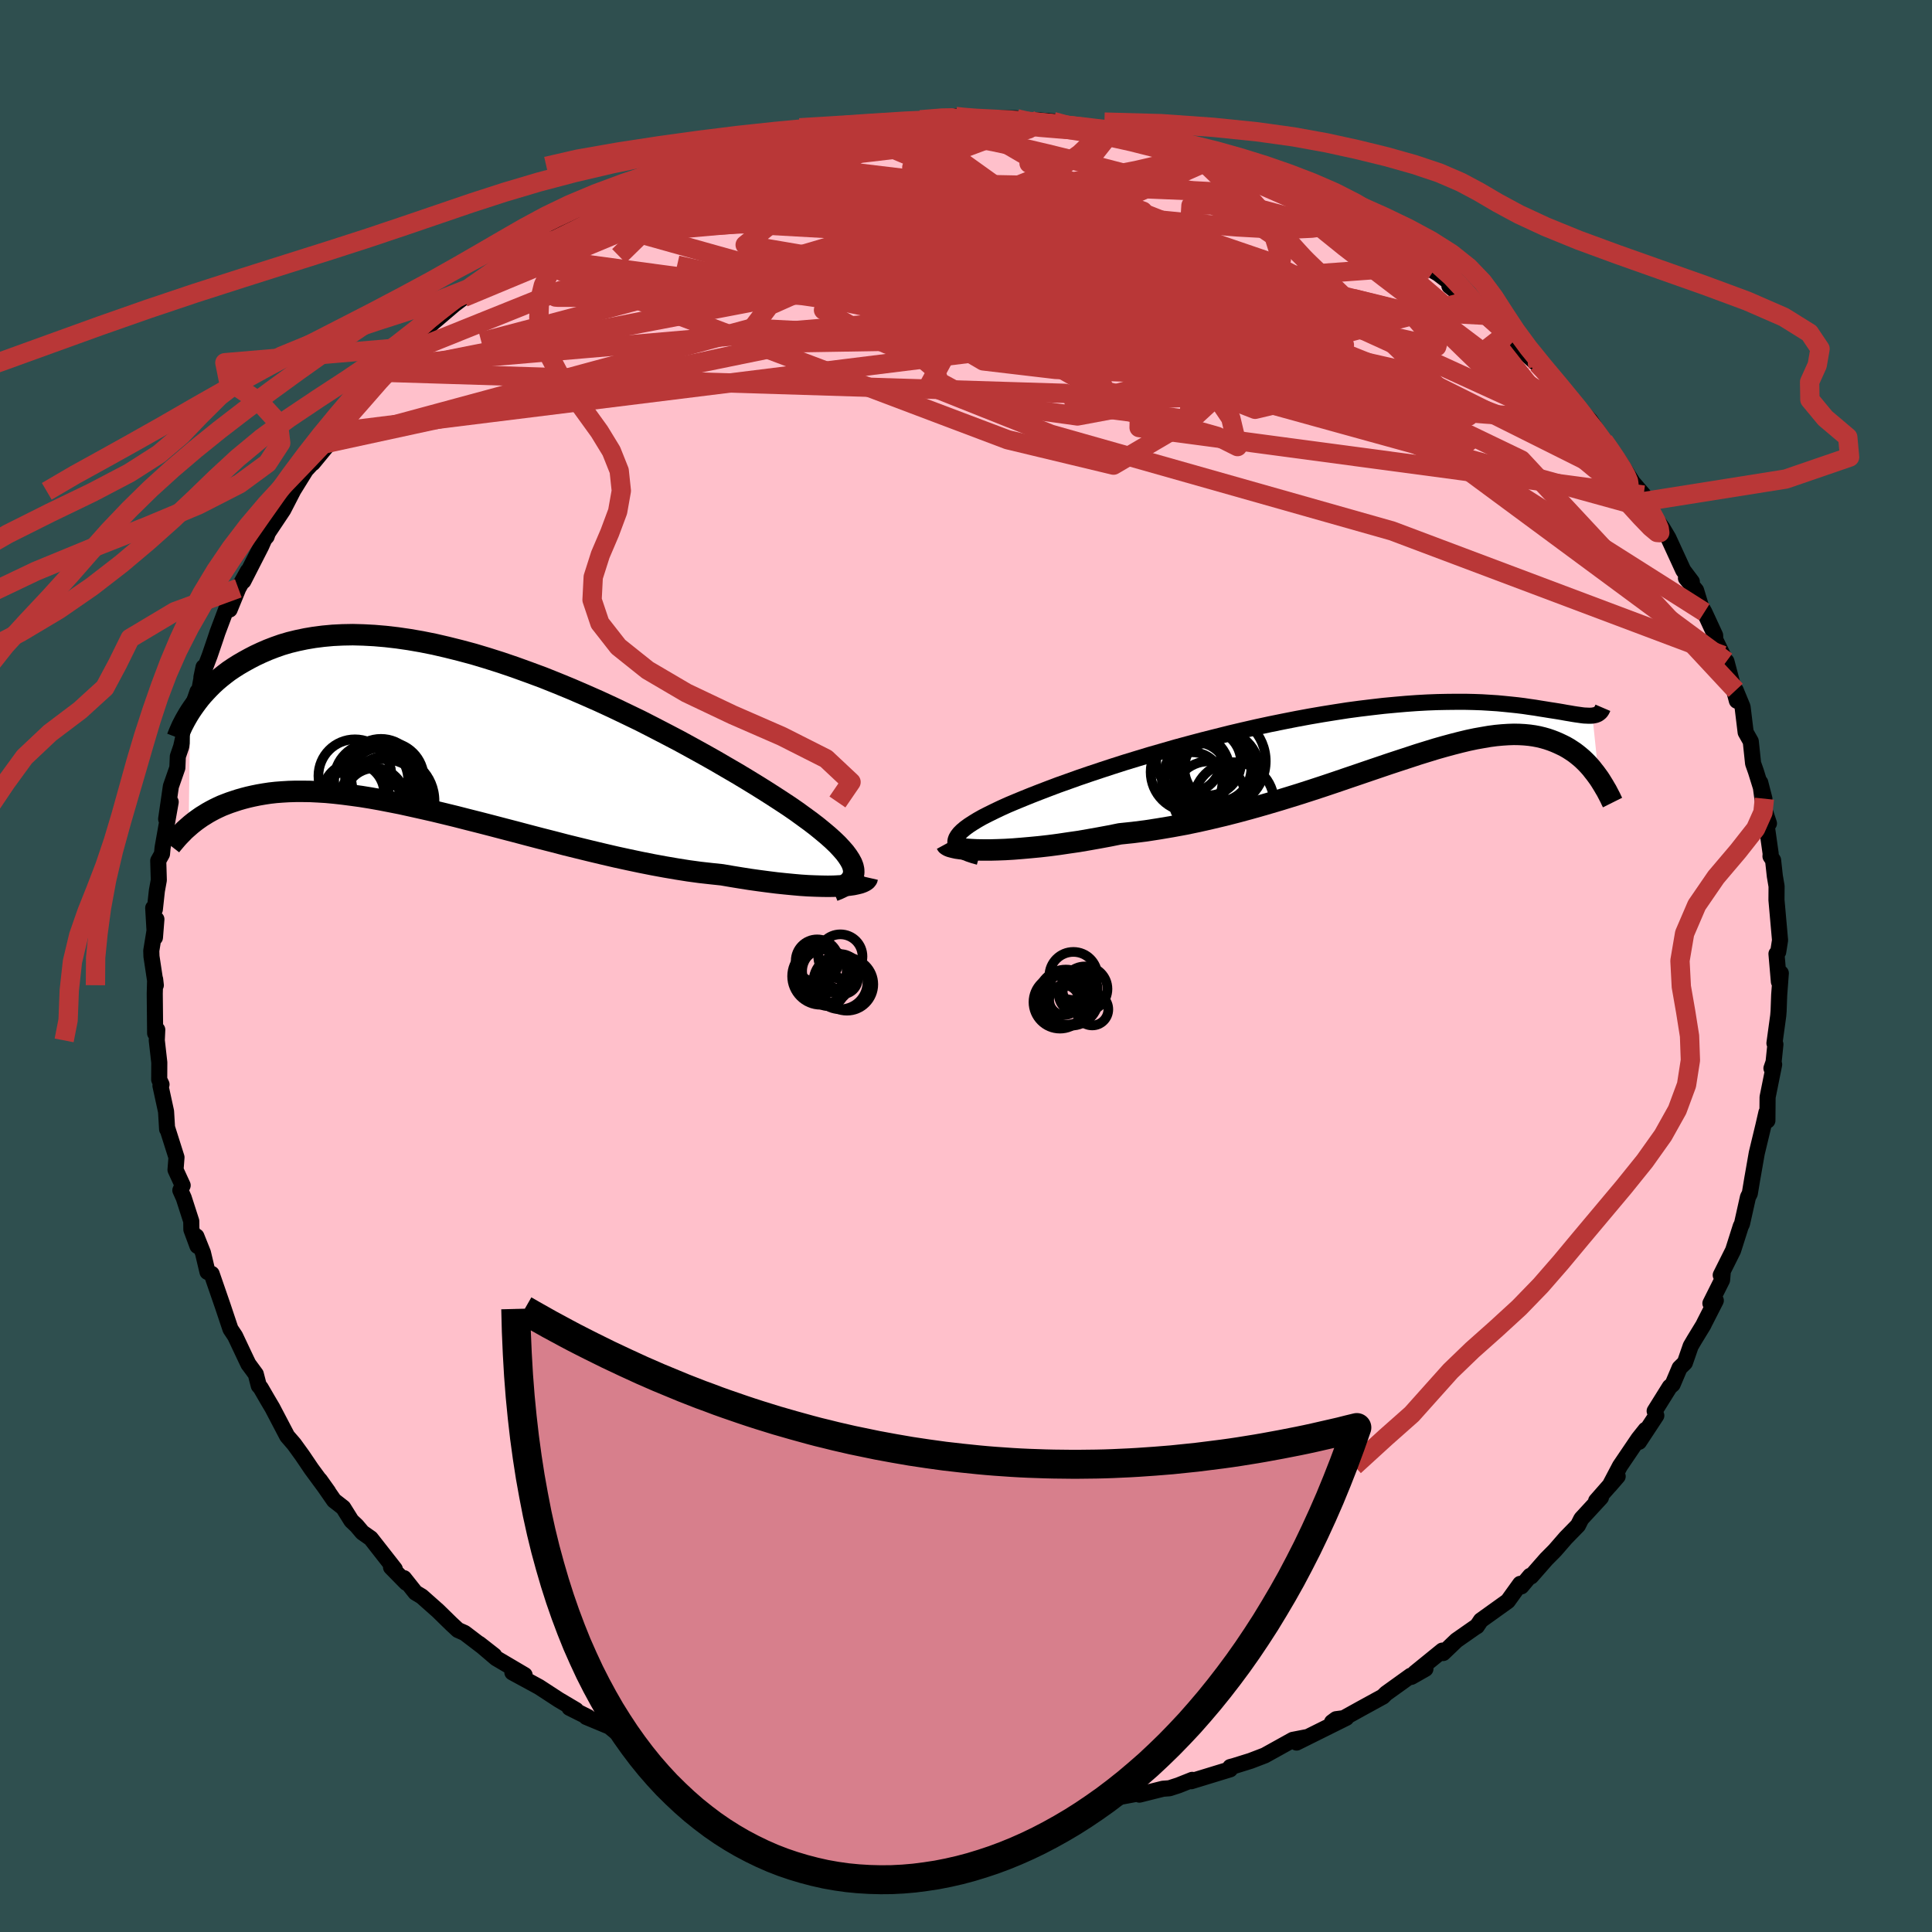 
  <svg viewBox="-100 -100 200 200" xmlns="http://www.w3.org/2000/svg" width="500" height="500" id="face-svg">
    <defs>
      <clipPath id="leftEyeClipPath">
        <polyline points="41.95,14 41.82,13.66 41.63,13.31 41.39,12.94 41.1,12.55 40.74,12.14 40.34,11.71 39.88,11.27 39.38,10.82 38.82,10.35 38.22,9.86 37.57,9.36 36.87,8.85 36.14,8.32 35.36,7.78 34.54,7.24 33.74,6.72 32.88,6.17 31.95,5.59 30.97,4.99 29.92,4.36 28.82,3.72 27.67,3.05 26.48,2.38 25.23,1.69 23.95,0.99 22.63,0.3 21.28,-0.4 19.91,-1.1 18.5,-1.78 17.08,-2.46 15.65,-3.12 14.2,-3.76 12.74,-4.39 11.28,-4.99 9.83,-5.57 8.37,-6.11 6.93,-6.63 5.49,-7.12 4.07,-7.57 2.67,-7.99 1.29,-8.36 -0.07,-8.7 -1.41,-9.01 -2.71,-9.27 -3.98,-9.49 -5.22,-9.67 -6.43,-9.81 -7.6,-9.91 -8.73,-9.97 -9.83,-10 -10.89,-9.98 -11.9,-9.93 -12.88,-9.84 -13.82,-9.72 -14.71,-9.57 -15.57,-9.39 -16.39,-9.19 -17.17,-8.96 -17.91,-8.7 -18.61,-8.43 -19.28,-8.14 -19.92,-7.84 -20.52,-7.53 -21.1,-7.21 -21.65,-6.89 -22.17,-6.56 -22.66,-6.23 -23.12,-5.88 -23.56,-5.53 -23.97,-5.18 -24.36,-4.82 -24.72,-4.46 -25.06,-4.1 -25.38,-3.75 -25.68,-3.39 -25.95,-3.04 -26.2,-2.7 -26.44,-2.36 -26.66,-2.03 -26.82,9.87 -26.58,9.66 -26.33,9.46 -26.06,9.25 -25.78,9.05 -25.48,8.84 -25.17,8.65 -24.85,8.45 -24.51,8.26 -24.15,8.07 -23.78,7.89 -23.39,7.71 -22.98,7.55 -22.56,7.39 -22.11,7.24 -21.65,7.09 -21.16,6.95 -20.66,6.82 -20.13,6.7 -19.59,6.59 -19.01,6.49 -18.41,6.4 -17.79,6.33 -17.13,6.28 -16.45,6.24 -15.74,6.22 -15,6.22 -14.23,6.23 -13.43,6.27 -12.6,6.32 -11.74,6.4 -10.85,6.5 -9.93,6.62 -8.98,6.75 -7.99,6.91 -6.98,7.09 -5.95,7.29 -4.88,7.5 -3.79,7.74 -2.67,7.99 -1.52,8.25 -0.36,8.53 0.83,8.82 2.04,9.13 3.27,9.44 4.51,9.76 5.77,10.09 7.04,10.42 8.32,10.76 9.62,11.1 10.92,11.43 12.22,11.77 13.52,12.09 14.83,12.41 16.13,12.72 17.42,13.02 18.71,13.3 19.99,13.57 21.25,13.82 22.5,14.05 23.73,14.26 24.93,14.45 26.11,14.61 27.27,14.74 28.4,14.86 29.39,15.03 30.37,15.19 31.33,15.34 32.26,15.47 33.17,15.59 34.05,15.7 34.91,15.79 35.74,15.87 36.53,15.94 37.29,15.99 38.02,16.02 38.71,16.04 39.36,16.05 39.97,16.04 40.54,16.01" />
      </clipPath>
      <clipPath id="rightEyeClipPath">
        <polyline points="-43.52,10.86 -43.38,10.62 -43.18,10.36 -42.92,10.1 -42.6,9.83 -42.22,9.55 -41.79,9.27 -41.3,8.97 -40.77,8.67 -40.18,8.37 -39.55,8.06 -38.88,7.74 -38.15,7.41 -37.39,7.09 -36.59,6.76 -35.75,6.42 -34.88,6.08 -33.94,5.72 -32.96,5.35 -31.92,4.98 -30.83,4.59 -29.69,4.2 -28.52,3.81 -27.3,3.41 -26.05,3.01 -24.77,2.62 -23.45,2.22 -22.12,1.84 -20.77,1.45 -19.4,1.08 -18.01,0.71 -16.62,0.36 -15.23,0.01 -13.83,-0.32 -12.43,-0.64 -11.04,-0.94 -9.66,-1.22 -8.29,-1.49 -6.94,-1.74 -5.6,-1.97 -4.29,-2.18 -3,-2.38 -1.73,-2.55 -0.49,-2.7 0.72,-2.84 1.9,-2.95 3.04,-3.05 4.15,-3.13 5.23,-3.19 6.27,-3.23 7.27,-3.25 8.24,-3.26 9.16,-3.26 10.05,-3.24 10.9,-3.21 11.71,-3.16 12.49,-3.11 13.23,-3.04 13.93,-2.97 14.59,-2.9 15.23,-2.82 15.83,-2.73 16.4,-2.65 16.94,-2.56 17.45,-2.48 17.94,-2.4 18.4,-2.33 18.84,-2.26 19.25,-2.19 19.63,-2.12 20,-2.06 20.34,-2 20.66,-1.95 20.95,-1.91 21.23,-1.87 21.48,-1.84 21.72,-1.83 21.94,-1.82 22.14,-1.82 22.33,-1.83 23.01,4.65 22.82,4.39 22.63,4.13 22.43,3.88 22.23,3.62 22.01,3.37 21.78,3.12 21.54,2.88 21.29,2.64 21.02,2.41 20.75,2.19 20.46,1.97 20.16,1.77 19.85,1.57 19.52,1.38 19.18,1.21 18.82,1.04 18.45,0.88 18.06,0.73 17.65,0.59 17.23,0.47 16.78,0.36 16.31,0.27 15.82,0.2 15.3,0.15 14.76,0.12 14.2,0.11 13.61,0.13 12.99,0.17 12.35,0.23 11.67,0.32 10.97,0.44 10.24,0.57 9.48,0.73 8.69,0.92 7.87,1.13 7.02,1.36 6.14,1.61 5.23,1.89 4.29,2.18 3.32,2.5 2.31,2.83 1.28,3.17 0.22,3.53 -0.87,3.9 -1.98,4.28 -3.13,4.67 -4.3,5.07 -5.49,5.47 -6.71,5.87 -7.95,6.27 -9.21,6.66 -10.49,7.05 -11.79,7.43 -13.1,7.8 -14.43,8.16 -15.76,8.5 -17.11,8.82 -18.47,9.13 -19.82,9.41 -21.18,9.66 -22.54,9.89 -23.89,10.1 -25.24,10.27 -26.58,10.41 -27.67,10.63 -28.75,10.83 -29.82,11.02 -30.87,11.2 -31.91,11.35 -32.92,11.5 -33.91,11.63 -34.88,11.74 -35.82,11.83 -36.73,11.91 -37.6,11.98 -38.44,12.03 -39.24,12.06 -40,12.08 -40.71,12.08" />
      </clipPath>
      <filter id="fuzzy">
        <feTurbulence id="turbulence" baseFrequency="0.05" numOctaves="3" type="noise" result="noise" />
        <feDisplacementMap in="SourceGraphic" in2="noise" scale="2" />
      </filter>
      <linearGradient id="rainbowGradient" x1="0%" y1="0%" x2="100%" y2="0%">
        <stop offset="0%" style="stop-color: rgb(80, 68, 68); stop-opacity: 1" />
        <stop offset="50%" style="stop-color: rgb(255, 192, 203); stop-opacity: 1" />
        <stop offset="100%" style="stop-color: rgb(0, 191, 255); stop-opacity: 1" />
      </linearGradient>
    </defs>
    <rect x="-100" y="-100" width="100%" height="100%" fill="rgb(47, 79, 79)" />
    <polyline id="faceContour" points="84.15,1.62 84.35,0.74 84.18,3.01 84.12,4.67 84.08,5.15 83.69,7.99 83.79,8.11 83.6,9.95 83.38,10.59 83.66,10.2 82.98,13.58 82.96,16 82.86,15.16 82.55,16.51 81.86,19.37 81.42,21.88 81.42,21.87 81.14,23.55 80.95,23.92 80.33,26.69 80.2,26.95 79.41,29.44 78.13,32 78.34,31.67 78.27,32.5 77.06,34.92 77.62,34.63 76.45,36.92 76.33,37.17 75.39,38.71 75.02,39.34 74.42,41.07 73.87,41.61 73.15,43.31 72.85,43.57 71.29,46.07 71.46,46.54 69.67,49.26 70.35,48.01 69.61,48.94 67.7,51.76 66.63,53.79 67.46,52.83 65.23,55.37 65.73,55.02 63.7,57.22 63.35,57.91 62.09,59.2 60.97,60.49 60.06,61.41 58.5,63.19 58.4,63.13 57.49,64.22 57.37,63.96 56.09,65.74 53.3,67.74 52.89,68.35 52.73,68.44 50.77,69.81 49.4,71.12 49.31,70.87 46.48,73.17 47.56,72.76 46.1,73.59 46.04,73.47 43.48,75.31 43.16,75.63 40.86,76.89 38.86,78 37.89,78.28 38.31,77.97 39.37,77.83 34.22,80.39 35.22,79.84 33.83,80.11 30.93,81.72 30.93,81.72 29.47,82.28 27.74,82.82 27.36,82.92 27.34,83.16 23.32,84.39 23.42,84.25 21.99,84.82 21.06,85.12 20.39,85.17 17.95,85.78 17.99,85.63 16.02,86 12.51,86.59 14.68,86.37 12.95,86.78 10.6,87.02 10.15,87.28 6.29,87.57 7.57,87.56 5.81,87.45 5.49,87.72 4.34,87.66 0.55,87.6 0.79,87.98 -2.31,87.73 -3.02,87.63 -4.01,87.71 -5.31,87.43 -5.63,87.79 -7.34,87.25 -11.26,87.22 -9.55,87.35 -10.23,87.37 -11.99,86.79 -13.41,86.75 -16.63,86.04 -17.69,85.69 -18.78,85.82 -19.57,85.27 -19.51,85.47 -22.5,84.75 -24.9,84.07 -25.38,83.67 -26.47,83.34 -27.13,83.14 -28.31,82.73 -29.27,82.42 -30.73,81.56 -33.13,80.6 -32.12,80.99 -33.54,80.59 -36.23,79.3 -36.91,78.74 -39.31,77.74 -39.11,77.76 -41.05,76.79 -40.37,77.02 -42.16,75.96 -44.2,74.63 -46.96,73.13 -45.82,73.54 -45.69,73.4 -48.64,71.66 -50.4,70.16 -48.84,71.38 -51.91,69.04 -52.59,68.74 -53.27,68.11 -54.66,66.75 -56.34,65.26 -56.99,64.87 -58.18,63.37 -57.94,63.85 -59.52,62.24 -59.13,62.43 -61.62,59.25 -62.49,58.64 -63.08,57.94 -63.62,57.43 -64.47,56.07 -65.42,55.33 -66.89,53.21 -66.03,54.42 -67.76,52.07 -68.7,50.68 -69.56,49.49 -70.27,48.67 -71.81,45.73 -72.29,44.92 -73.02,43.66 -73.21,43.45 -73.52,42.25 -74.24,41.27 -74.27,41.24 -74.48,40.81 -75.66,38.31 -76.14,37.59 -76.95,35.17 -78.09,31.87 -78.52,31.67 -78.99,29.69 -79.67,27.99 -79.56,28.98 -80.19,27.28 -80.2,26.42 -80.98,24 -81.33,23.22 -81.09,22.71 -81.83,21.1 -81.73,19.81 -82.7,16.75 -82.7,16.89 -82.81,15.06 -83.39,12.39 -83.28,12.26 -83.52,11.76 -83.51,9.99 -83.77,7.7 -83.72,6.6 -83.94,6.96 -83.98,2.86 -83.94,1.37 -83.87,1.99 -84.32,-0.99 -84.34,-1.58 -83.81,-4.84 -83.96,-2.95 -84.14,-6.01 -83.97,-5.86 -83.76,-7.79 -83.56,-8.89 -83.62,-10.9 -83.23,-11.6 -83.17,-12.24 -82.33,-16.98 -82.8,-15.21 -82.31,-18.6 -81.64,-20.52 -81.59,-21.7 -81.25,-22.69 -80.7,-25.16 -80.58,-25.37 -80.54,-25.55 -79.55,-28.41 -79.42,-28.28 -78.93,-30.94 -79.15,-29.89 -78.29,-32.15 -77.65,-34.03 -77.49,-34.52 -76.58,-36.94 -76.23,-36.9 -75.33,-39.1 -74.34,-40.88 -74.81,-39.84 -72.96,-43.46 -72.63,-44.21 -72.4,-44.46 -72.27,-44.84 -70.68,-47.22 -69.69,-49.14 -69.66,-49.21 -68.34,-51.34 -67.12,-52.67 -67.62,-52.06 -66.04,-53.98 -66.36,-54.07 -65.65,-54.64 -65.47,-55.26 -62.83,-58.31 -63.8,-57.48 -60.17,-61.46 -60.19,-61.67 -59.12,-62.23 -58,-63.47 -57.33,-64.1 -56.59,-65.24 -55.5,-66.27 -55.92,-65.78 -55.36,-66.44 -52.98,-68.47 -52,-69.21 -50.07,-70.68 -49.26,-70.87 -47.45,-72.37 -46.17,-73.55 -46.13,-73.55 -45.68,-73.5 -44.23,-74.87 -41.48,-76.42 -43.64,-75.06 -39.97,-77.54 -38.4,-78.17 -38.98,-77.72 -37.98,-78.12 -34.25,-80.32 -34.83,-79.97 -35.15,-80 -33.82,-80.33 -31.97,-81.48 -29.24,-82.48 -27.58,-82.78 -28.25,-82.84 -26.38,-83.49 -23.58,-84.27 -22.88,-84.54 -22.05,-84.59 -21.61,-84.95 -20.35,-85.22 -17.54,-85.74 -17.6,-85.87 -16.2,-86.16 -12.3,-86.94 -14.13,-86.77 -12.88,-86.82 -11.38,-86.94 -9.95,-87.13 -7.26,-87.29 -6.3,-87.44 -4.94,-87.53 -4.73,-87.6 -1.13,-87.9 -1.05,-87.94 -0.16,-87.9 -0.12,-87.61 2.74,-87.77 5.17,-87.75 5.05,-87.75 6.45,-87.36 7.47,-87.54 9.03,-87.42 10.36,-86.98 12.16,-86.8 13.65,-86.43 15.07,-86.36 14.99,-86.43 17.88,-85.79 18.24,-85.73 19.13,-85.68 22.06,-85.02 23.35,-84.43 24.69,-83.76 25.67,-83.58 26.02,-83.67 27.68,-82.73 28,-82.76 29.99,-82.08 30.91,-81.72 30.82,-81.72 32.87,-80.88 35.47,-79.62 36.36,-79.09 36.67,-78.79 37.45,-78.74 39.72,-77.5 41.28,-76.41 41.49,-76.35 41.14,-76.47 43.46,-75.21 44.91,-74.49 47.44,-72.73 47.39,-72.46 48.4,-71.95 48.88,-71.67 52.16,-69.16 50.04,-70.4 53.78,-67.36 51.88,-68.83 55.77,-65.59 56.76,-64.76 56.51,-64.92 56.52,-64.7 59.21,-62.23 58.49,-63.04 59.84,-61.91 60.85,-60.25 62.12,-59.39 62.41,-58.8 64.63,-56.47 65.98,-54.46 65.9,-54.55 66.23,-53.95 66.27,-54.12 67.64,-52.23 69.03,-50.05 70.15,-48.75 70.2,-48.08 70.73,-47.32 70.9,-47.01 72.09,-45.35 72.71,-44.31 74.25,-40.96 75.14,-39.78 74.53,-40.15 75.58,-38.88 76.06,-37.3 76.44,-36.63 77.55,-34.23 77.57,-33.77 78.36,-32.15 78.61,-31.48 78.72,-31.53 79.8,-27.46 79.68,-28.54 80.39,-26.82 80.71,-24.19 81.24,-23.25 81.48,-20.97 81.77,-20.15 82.65,-17.32 82.22,-18.99 82.72,-15.3 83.12,-14.76 82.66,-16.15 83.3,-11.62 83.28,-11.36 83.55,-10.95 83.73,-9.31 83.91,-8.25 83.9,-6.83 84.27,-2.67 84.08,-1.46 83.9,-1.26 84.15,1.62 84.35,0.74" fill="rgb(255, 192, 203)" stroke="black" stroke-width="1.667" stroke-linejoin="round" filter="url(#fuzzy)" />
    <g transform="translate(42.51 -24.09)">
      <polyline id="rightCountour" points="-43.52,10.86 -43.38,10.62 -43.18,10.36 -42.92,10.1 -42.6,9.83 -42.22,9.55 -41.79,9.27 -41.3,8.97 -40.77,8.67 -40.18,8.37 -39.55,8.06 -38.88,7.74 -38.15,7.41 -37.39,7.09 -36.59,6.76 -35.75,6.42 -34.88,6.08 -33.94,5.72 -32.96,5.35 -31.92,4.98 -30.83,4.59 -29.69,4.2 -28.52,3.81 -27.3,3.41 -26.05,3.01 -24.77,2.62 -23.45,2.22 -22.12,1.84 -20.77,1.45 -19.4,1.08 -18.01,0.71 -16.62,0.36 -15.23,0.01 -13.83,-0.32 -12.43,-0.64 -11.04,-0.94 -9.66,-1.22 -8.29,-1.49 -6.94,-1.74 -5.6,-1.97 -4.29,-2.18 -3,-2.38 -1.73,-2.55 -0.49,-2.7 0.72,-2.84 1.9,-2.95 3.04,-3.05 4.15,-3.13 5.23,-3.19 6.27,-3.23 7.27,-3.25 8.24,-3.26 9.16,-3.26 10.05,-3.24 10.9,-3.21 11.71,-3.16 12.49,-3.11 13.23,-3.04 13.93,-2.97 14.59,-2.9 15.23,-2.82 15.83,-2.73 16.4,-2.65 16.94,-2.56 17.45,-2.48 17.94,-2.4 18.4,-2.33 18.84,-2.26 19.25,-2.19 19.63,-2.12 20,-2.06 20.34,-2 20.66,-1.95 20.95,-1.91 21.23,-1.87 21.48,-1.84 21.72,-1.83 21.94,-1.82 22.14,-1.82 22.33,-1.83 23.01,4.65 22.82,4.39 22.63,4.13 22.43,3.88 22.23,3.62 22.01,3.37 21.78,3.12 21.54,2.88 21.29,2.64 21.02,2.41 20.75,2.19 20.46,1.97 20.16,1.77 19.85,1.57 19.52,1.38 19.18,1.21 18.82,1.04 18.45,0.88 18.06,0.73 17.65,0.59 17.23,0.47 16.78,0.36 16.31,0.27 15.82,0.2 15.3,0.15 14.76,0.12 14.2,0.11 13.61,0.13 12.99,0.17 12.35,0.23 11.67,0.32 10.97,0.44 10.24,0.57 9.48,0.73 8.69,0.92 7.87,1.13 7.02,1.36 6.14,1.61 5.23,1.89 4.29,2.18 3.32,2.5 2.31,2.83 1.28,3.17 0.22,3.53 -0.87,3.9 -1.98,4.28 -3.13,4.67 -4.3,5.07 -5.49,5.47 -6.71,5.87 -7.95,6.27 -9.21,6.66 -10.49,7.05 -11.79,7.43 -13.1,7.8 -14.43,8.16 -15.76,8.5 -17.11,8.82 -18.47,9.13 -19.82,9.41 -21.18,9.66 -22.54,9.89 -23.89,10.1 -25.24,10.27 -26.58,10.41 -27.67,10.63 -28.75,10.83 -29.82,11.02 -30.87,11.2 -31.91,11.35 -32.92,11.5 -33.91,11.63 -34.88,11.74 -35.82,11.83 -36.73,11.91 -37.6,11.98 -38.44,12.03 -39.24,12.06 -40,12.08 -40.71,12.08" fill="white" stroke="white" stroke-width="0" stroke-linejoin="round" filter="url(#fuzzy)" />
    </g>
    <g transform="translate(-53.65 -24.3)">
      <polyline id="leftCountour" points="41.95,14 41.82,13.66 41.63,13.31 41.39,12.94 41.1,12.55 40.74,12.14 40.34,11.71 39.88,11.27 39.38,10.82 38.82,10.35 38.22,9.86 37.57,9.36 36.87,8.85 36.14,8.32 35.36,7.78 34.54,7.24 33.74,6.72 32.88,6.17 31.95,5.59 30.97,4.99 29.92,4.36 28.82,3.72 27.67,3.05 26.48,2.38 25.23,1.69 23.95,0.99 22.63,0.3 21.28,-0.4 19.91,-1.1 18.5,-1.78 17.08,-2.46 15.65,-3.12 14.2,-3.76 12.74,-4.39 11.28,-4.99 9.83,-5.57 8.37,-6.11 6.93,-6.63 5.49,-7.12 4.07,-7.57 2.67,-7.99 1.29,-8.36 -0.07,-8.7 -1.41,-9.01 -2.71,-9.27 -3.98,-9.49 -5.22,-9.67 -6.43,-9.81 -7.6,-9.91 -8.73,-9.97 -9.83,-10 -10.89,-9.98 -11.9,-9.93 -12.88,-9.84 -13.82,-9.72 -14.71,-9.57 -15.57,-9.39 -16.39,-9.19 -17.17,-8.96 -17.91,-8.7 -18.61,-8.43 -19.28,-8.14 -19.92,-7.84 -20.52,-7.53 -21.1,-7.21 -21.65,-6.89 -22.17,-6.56 -22.66,-6.23 -23.12,-5.88 -23.56,-5.53 -23.97,-5.18 -24.36,-4.82 -24.72,-4.46 -25.06,-4.1 -25.38,-3.75 -25.68,-3.39 -25.95,-3.04 -26.2,-2.7 -26.44,-2.36 -26.66,-2.03 -26.82,9.87 -26.58,9.66 -26.33,9.46 -26.06,9.25 -25.78,9.05 -25.48,8.84 -25.17,8.65 -24.85,8.45 -24.51,8.26 -24.15,8.07 -23.78,7.89 -23.39,7.71 -22.98,7.55 -22.56,7.39 -22.11,7.24 -21.65,7.09 -21.16,6.95 -20.66,6.82 -20.13,6.7 -19.59,6.59 -19.01,6.49 -18.41,6.4 -17.79,6.33 -17.13,6.28 -16.45,6.24 -15.74,6.22 -15,6.22 -14.23,6.23 -13.43,6.27 -12.6,6.32 -11.74,6.4 -10.85,6.5 -9.93,6.62 -8.98,6.75 -7.99,6.91 -6.98,7.09 -5.95,7.29 -4.88,7.5 -3.79,7.74 -2.67,7.99 -1.52,8.25 -0.36,8.53 0.83,8.82 2.04,9.13 3.27,9.44 4.51,9.76 5.77,10.09 7.04,10.42 8.32,10.76 9.62,11.1 10.92,11.43 12.22,11.77 13.52,12.09 14.83,12.41 16.13,12.72 17.42,13.02 18.71,13.3 19.99,13.57 21.25,13.82 22.5,14.05 23.73,14.26 24.93,14.45 26.11,14.61 27.27,14.74 28.4,14.86 29.39,15.03 30.37,15.19 31.33,15.34 32.26,15.47 33.17,15.59 34.05,15.7 34.91,15.79 35.74,15.87 36.53,15.94 37.29,15.99 38.02,16.02 38.71,16.04 39.36,16.05 39.97,16.04 40.54,16.01" fill="white" stroke="white" stroke-width="0" stroke-linejoin="round" filter="url(#fuzzy)" />
    </g>
    <g transform="translate(42.51 -24.09)">
      <polyline id="rightUpper" points="-41.16,12.8 -41.73,12.64 -42.21,12.48 -42.63,12.31 -42.97,12.13 -43.23,11.94 -43.43,11.75 -43.55,11.54 -43.61,11.32 -43.6,11.1 -43.52,10.86 -43.38,10.62 -43.18,10.36 -42.92,10.1 -42.6,9.83 -42.22,9.55 -41.79,9.27 -41.3,8.97 -40.77,8.67 -40.18,8.37 -39.55,8.06 -38.88,7.74 -38.15,7.41 -37.39,7.09 -36.59,6.76 -35.75,6.42 -34.88,6.08 -33.94,5.72 -32.96,5.35 -31.92,4.98 -30.83,4.59 -29.69,4.2 -28.52,3.81 -27.3,3.41 -26.05,3.01 -24.77,2.62 -23.45,2.22 -22.12,1.84 -20.77,1.45 -19.4,1.08 -18.01,0.71 -16.62,0.36 -15.23,0.01 -13.83,-0.32 -12.43,-0.64 -11.04,-0.94 -9.66,-1.22 -8.29,-1.49 -6.94,-1.74 -5.6,-1.97 -4.29,-2.18 -3,-2.38 -1.73,-2.55 -0.49,-2.7 0.72,-2.84 1.9,-2.95 3.04,-3.05 4.15,-3.13 5.23,-3.19 6.27,-3.23 7.27,-3.25 8.24,-3.26 9.16,-3.26 10.05,-3.24 10.9,-3.21 11.71,-3.16 12.49,-3.11 13.23,-3.04 13.93,-2.97 14.59,-2.9 15.23,-2.82 15.83,-2.73 16.4,-2.65 16.94,-2.56 17.45,-2.48 17.94,-2.4 18.4,-2.33 18.84,-2.26 19.25,-2.19 19.63,-2.12 20,-2.06 20.34,-2 20.66,-1.95 20.95,-1.91 21.23,-1.87 21.48,-1.84 21.72,-1.83 21.94,-1.82 22.14,-1.82 22.33,-1.83 22.5,-1.86 22.65,-1.89 22.79,-1.94 22.92,-2 23.03,-2.08 23.13,-2.16 23.22,-2.26 23.3,-2.38 23.36,-2.5 23.42,-2.64" fill="none" stroke="black" stroke-width="1.667" stroke-linejoin="round" filter="url(#fuzzy)" />
      <polyline id="rightLower" points="-44.55,11.43 -44.49,11.54 -44.35,11.64 -44.13,11.73 -43.83,11.81 -43.47,11.89 -43.04,11.95 -42.54,12 -41.98,12.04 -41.37,12.07 -40.71,12.08 -40,12.08 -39.24,12.06 -38.44,12.03 -37.6,11.98 -36.73,11.91 -35.82,11.83 -34.88,11.74 -33.91,11.63 -32.92,11.5 -31.91,11.35 -30.87,11.2 -29.82,11.02 -28.75,10.83 -27.67,10.63 -26.58,10.41 -25.24,10.27 -23.89,10.1 -22.54,9.89 -21.18,9.66 -19.82,9.41 -18.47,9.13 -17.11,8.82 -15.76,8.5 -14.43,8.16 -13.1,7.8 -11.79,7.43 -10.49,7.05 -9.21,6.66 -7.95,6.27 -6.71,5.87 -5.49,5.47 -4.3,5.07 -3.13,4.67 -1.98,4.28 -0.87,3.9 0.22,3.53 1.28,3.17 2.31,2.83 3.32,2.5 4.29,2.18 5.23,1.89 6.14,1.61 7.02,1.36 7.87,1.13 8.69,0.92 9.48,0.73 10.24,0.57 10.97,0.44 11.67,0.32 12.35,0.23 12.99,0.17 13.61,0.13 14.2,0.11 14.76,0.12 15.3,0.15 15.82,0.2 16.31,0.27 16.78,0.36 17.23,0.47 17.65,0.59 18.06,0.73 18.45,0.88 18.82,1.04 19.18,1.21 19.52,1.38 19.85,1.57 20.16,1.77 20.46,1.97 20.75,2.19 21.02,2.41 21.29,2.64 21.54,2.88 21.78,3.12 22.01,3.37 22.23,3.62 22.43,3.88 22.63,4.13 22.82,4.39 23.01,4.65 23.18,4.91 23.34,5.17 23.5,5.43 23.65,5.69 23.8,5.94 23.93,6.19 24.06,6.44 24.19,6.69 24.3,6.93 24.42,7.17" fill="none" stroke="black" stroke-width="2.222" stroke-linejoin="round" filter="url(#fuzzy)" />
      <circle r="3.272" cx="-18.697" cy="4.213" stroke="black" fill="none" stroke-width="1.0" filter="url(#fuzzy)" clip-path="url(#rightEyeClipPath)" /><circle r="3.764" cx="-17.352" cy="6.663" stroke="black" fill="none" stroke-width="1.0" filter="url(#fuzzy)" clip-path="url(#rightEyeClipPath)" /><circle r="3.462" cx="-16.437" cy="3.618" stroke="black" fill="none" stroke-width="1.0" filter="url(#fuzzy)" clip-path="url(#rightEyeClipPath)" /><circle r="4.178" cx="-14.797" cy="7.173" stroke="black" fill="none" stroke-width="1.0" filter="url(#fuzzy)" clip-path="url(#rightEyeClipPath)" /><circle r="4.912" cx="-16.392" cy="2.883" stroke="black" fill="none" stroke-width="1.0" filter="url(#fuzzy)" clip-path="url(#rightEyeClipPath)" /><circle r="4.01" cx="-16.182" cy="3.763" stroke="black" fill="none" stroke-width="1.0" filter="url(#fuzzy)" clip-path="url(#rightEyeClipPath)" /><circle r="4.104" cx="-19.292" cy="4.003" stroke="black" fill="none" stroke-width="1.0" filter="url(#fuzzy)" clip-path="url(#rightEyeClipPath)" /><circle r="3.43" cx="-17.467" cy="3.008" stroke="black" fill="none" stroke-width="1.0" filter="url(#fuzzy)" clip-path="url(#rightEyeClipPath)" /><circle r="3.368" cx="-19.457" cy="2.778" stroke="black" fill="none" stroke-width="1.0" filter="url(#fuzzy)" clip-path="url(#rightEyeClipPath)" /><circle r="3.134" cx="-19.102" cy="5.098" stroke="black" fill="none" stroke-width="1.0" filter="url(#fuzzy)" clip-path="url(#rightEyeClipPath)" />
      </g>
    <g transform="translate(-53.65 -24.3)">
      <polyline id="leftUpper" points="39.93,16.52 40.41,16.33 40.83,16.13 41.18,15.91 41.47,15.68 41.7,15.44 41.87,15.19 41.98,14.91 42.03,14.63 42.02,14.32 41.95,14 41.82,13.66 41.63,13.31 41.39,12.94 41.1,12.55 40.74,12.14 40.34,11.71 39.88,11.27 39.38,10.82 38.82,10.35 38.22,9.86 37.57,9.36 36.87,8.85 36.14,8.32 35.36,7.78 34.54,7.24 33.74,6.72 32.88,6.17 31.95,5.59 30.97,4.99 29.92,4.36 28.82,3.72 27.67,3.05 26.48,2.38 25.23,1.69 23.95,0.99 22.63,0.3 21.28,-0.4 19.91,-1.1 18.5,-1.78 17.08,-2.46 15.65,-3.12 14.2,-3.76 12.74,-4.39 11.28,-4.99 9.83,-5.57 8.37,-6.11 6.93,-6.63 5.49,-7.12 4.07,-7.57 2.67,-7.99 1.29,-8.36 -0.07,-8.7 -1.41,-9.01 -2.71,-9.27 -3.98,-9.49 -5.22,-9.67 -6.43,-9.81 -7.6,-9.91 -8.73,-9.97 -9.83,-10 -10.89,-9.98 -11.9,-9.93 -12.88,-9.84 -13.82,-9.72 -14.71,-9.57 -15.57,-9.39 -16.39,-9.19 -17.17,-8.96 -17.91,-8.7 -18.61,-8.43 -19.28,-8.14 -19.92,-7.84 -20.52,-7.53 -21.1,-7.21 -21.65,-6.89 -22.17,-6.56 -22.66,-6.23 -23.12,-5.88 -23.56,-5.53 -23.97,-5.18 -24.36,-4.82 -24.72,-4.46 -25.06,-4.1 -25.38,-3.75 -25.68,-3.39 -25.95,-3.04 -26.2,-2.7 -26.44,-2.36 -26.66,-2.03 -26.86,-1.71 -27.04,-1.4 -27.21,-1.1 -27.36,-0.81 -27.5,-0.54 -27.62,-0.27 -27.73,-0.02 -27.83,0.22 -27.92,0.44 -28,0.65" fill="none" stroke="black" stroke-width="2.222" stroke-linejoin="round" filter="url(#fuzzy)" />
      <polyline id="leftLower" points="43.44,15.13 43.41,15.26 43.31,15.39 43.16,15.5 42.94,15.61 42.67,15.71 42.35,15.79 41.97,15.87 41.54,15.93 41.06,15.98 40.54,16.01 39.97,16.04 39.36,16.05 38.71,16.04 38.02,16.02 37.29,15.99 36.53,15.94 35.74,15.87 34.91,15.79 34.05,15.7 33.17,15.59 32.26,15.47 31.33,15.34 30.37,15.19 29.39,15.03 28.4,14.86 27.27,14.74 26.11,14.61 24.93,14.45 23.73,14.26 22.5,14.05 21.25,13.82 19.99,13.57 18.71,13.3 17.42,13.02 16.13,12.72 14.83,12.41 13.52,12.09 12.22,11.77 10.92,11.43 9.62,11.1 8.32,10.76 7.04,10.42 5.77,10.09 4.51,9.76 3.27,9.44 2.04,9.13 0.83,8.82 -0.36,8.53 -1.52,8.25 -2.67,7.99 -3.79,7.74 -4.88,7.5 -5.95,7.29 -6.98,7.09 -7.99,6.91 -8.98,6.75 -9.93,6.62 -10.85,6.5 -11.74,6.4 -12.6,6.32 -13.43,6.27 -14.23,6.23 -15,6.22 -15.74,6.22 -16.45,6.24 -17.13,6.28 -17.79,6.33 -18.41,6.4 -19.01,6.49 -19.59,6.59 -20.13,6.7 -20.66,6.82 -21.16,6.95 -21.65,7.09 -22.11,7.24 -22.56,7.39 -22.98,7.55 -23.39,7.71 -23.78,7.89 -24.15,8.07 -24.51,8.26 -24.85,8.45 -25.17,8.65 -25.48,8.84 -25.78,9.05 -26.06,9.25 -26.33,9.46 -26.58,9.66 -26.82,9.87 -27.06,10.08 -27.28,10.28 -27.48,10.49 -27.68,10.69 -27.87,10.89 -28.05,11.09 -28.22,11.29 -28.38,11.48 -28.54,11.67 -28.68,11.85" fill="none" stroke="black" stroke-width="2.222" stroke-linejoin="round" filter="url(#fuzzy)" />
      <circle r="3.78" cx="-9.606" cy="4.615" stroke="black" fill="none" stroke-width="1.0" filter="url(#fuzzy)" clip-path="url(#leftEyeClipPath)" /><circle r="3.748" cx="-6.226" cy="4.88" stroke="black" fill="none" stroke-width="1.0" filter="url(#fuzzy)" clip-path="url(#leftEyeClipPath)" /><circle r="3.732" cx="-6.916" cy="4.52" stroke="black" fill="none" stroke-width="1.0" filter="url(#fuzzy)" clip-path="url(#leftEyeClipPath)" /><circle r="3.128" cx="-6.971" cy="4.825" stroke="black" fill="none" stroke-width="1.0" filter="url(#fuzzy)" clip-path="url(#leftEyeClipPath)" /><circle r="4.568" cx="-9.031" cy="8.275" stroke="black" fill="none" stroke-width="1.0" filter="url(#fuzzy)" clip-path="url(#leftEyeClipPath)" /><circle r="4.67" cx="-6.041" cy="7.19" stroke="black" fill="none" stroke-width="1.0" filter="url(#fuzzy)" clip-path="url(#leftEyeClipPath)" /><circle r="3.18" cx="-9.756" cy="6.455" stroke="black" fill="none" stroke-width="1.0" filter="url(#fuzzy)" clip-path="url(#leftEyeClipPath)" /><circle r="4.622" cx="-6.641" cy="7.515" stroke="black" fill="none" stroke-width="1.0" filter="url(#fuzzy)" clip-path="url(#leftEyeClipPath)" /><circle r="3.126" cx="-7.566" cy="6.94" stroke="black" fill="none" stroke-width="1.0" filter="url(#fuzzy)" clip-path="url(#leftEyeClipPath)" /><circle r="3.832" cx="-7.926" cy="5.075" stroke="black" fill="none" stroke-width="1.0" filter="url(#fuzzy)" clip-path="url(#leftEyeClipPath)" />
    </g>
    <g id="hairs">
      <polyline points="-9.95,-87.13 -8.04,-87.25 -6.91,-87.32 -6.21,-87.31 -5.84,-87.21 -5.85,-87.01 -6.32,-86.68 -7.26,-86.21 -8.69,-85.59 -10.64,-84.82 -13.2,-83.9 -16.47,-82.8 -20.54,-81.5 -25.42,-80 -31.1,-78.27 -37.76,-76.19" fill="none" stroke="rgb(185, 55, 55)" stroke-width="2" stroke-linejoin="round" filter="url(#fuzzy)" /><polyline points="60.85,-60.25 61.64,-59.46 61.97,-58.54 61.77,-57.68 60.86,-57.11 59.18,-56.89 56.8,-56.94 53.77,-57.14 50.1,-57.44 45.75,-57.87 40.67,-58.5 34.82,-59.4 28.17,-60.59 20.71,-62.02 12.42,-63.65 3.28,-65.47 -6.79,-67.52 -17.88,-69.83 -29.9,-72.55" fill="none" stroke="rgb(185, 55, 55)" stroke-width="2" stroke-linejoin="round" filter="url(#fuzzy)" /><polyline points="19.13,-85.68 21.19,-85.08 22.23,-84.53 22.51,-84.07 22.15,-83.66 21.19,-83.26 19.69,-82.83 17.62,-82.35 14.98,-81.84 11.72,-81.29 7.78,-80.66 3.12,-79.97 -2.34,-79.21 -8.71,-78.42 -16.08,-77.61 -24.4,-76.78 -33.56,-75.97" fill="none" stroke="rgb(185, 55, 55)" stroke-width="2" stroke-linejoin="round" filter="url(#fuzzy)" /><polyline points="-37.98,-78.12 -35.47,-79.37 -33.63,-79.77 -31.34,-79.96 -28.22,-80.18 -24.34,-80.44 -19.93,-80.68 -15.17,-80.87 -10.17,-80.97 -4.91,-80.98 0.58,-80.93 6.21,-80.82 11.88,-80.67 17.56,-80.5 23.37,-80.26 29.42,-79.94" fill="none" stroke="rgb(185, 55, 55)" stroke-width="2" stroke-linejoin="round" filter="url(#fuzzy)" /><polyline points="9.03,-87.42 10.34,-87.06 11.49,-86.75 12.31,-86.44 12.79,-86.12 12.96,-85.74 12.86,-85.28 12.47,-84.73 11.77,-84.07 10.72,-83.32 9.23,-82.48 7.25,-81.56 4.73,-80.55 1.64,-79.44 -2.02,-78.22 -6.23,-76.88 -10.96,-75.42 -16.19,-73.87 -21.89,-72.23 -28.05,-70.52 -34.73,-68.7 -42.07,-66.74 -50.17,-64.61" fill="none" stroke="rgb(185, 55, 55)" stroke-width="2" stroke-linejoin="round" filter="url(#fuzzy)" /><polyline points="59.21,-62.23 59.16,-62.35 59.77,-61.71 60.54,-60.85 61.29,-59.97 61.93,-59.16 62.36,-58.5 62.51,-58.1 62.34,-57.97 61.87,-58.1 61.16,-58.45 60.2,-58.98 58.97,-59.72 57.42,-60.74 55.49,-62.09 53.14,-63.81 50.36,-65.91 47.11,-68.38 43.38,-71.22 39.2,-74.44 34.75,-78.03" fill="none" stroke="rgb(185, 55, 55)" stroke-width="2" stroke-linejoin="round" filter="url(#fuzzy)" /><polyline points="-31.97,-81.48 -29.55,-82.07 -27.19,-82.18 -24.42,-82.05 -21.02,-81.74 -17.03,-81.23 -12.56,-80.5 -7.7,-79.58 -2.46,-78.52 3.16,-77.36 9.12,-76.13 15.39,-74.83 21.89,-73.43 28.57,-71.92 35.37,-70.28 42.24,-68.54 49.18,-66.81" fill="none" stroke="rgb(185, 55, 55)" stroke-width="2" stroke-linejoin="round" filter="url(#fuzzy)" /><polyline points="-26.38,-83.49 -24.32,-84.06 -22.86,-84.42 -21.52,-84.73 -20.07,-85.05 -18.47,-85.39 -16.79,-85.74 -15.12,-86.08 -13.54,-86.4 -12.14,-86.67 -10.95,-86.89 -10,-87.04 -9.29,-87.14 -8.83,-87.19 -8.72,-87.2 -9.05,-87.17 -9.84,-87.11 -10.97,-87.02 -12.04,-86.94" fill="none" stroke="rgb(185, 55, 55)" stroke-width="2" stroke-linejoin="round" filter="url(#fuzzy)" /><polyline points="-1.05,-87.94 -0.21,-87.85 1.08,-87.75 2.68,-87.67 4.3,-87.59 5.8,-87.49 7.2,-87.37 8.53,-87.23 9.8,-87.08 10.99,-86.92 12.06,-86.77 12.93,-86.64 13.57,-86.54 13.95,-86.47 14.06,-86.43 13.89,-86.42 13.44,-86.43 12.67,-86.47 11.53,-86.53 9.9,-86.64 7.71,-86.82 4.99,-87.09 2.02,-87.47" fill="none" stroke="rgb(185, 55, 55)" stroke-width="2" stroke-linejoin="round" filter="url(#fuzzy)" /><polyline points="-12.88,-86.82 -11.25,-86.9 -9.21,-86.87 -6.99,-86.75 -4.67,-86.52 -2.25,-86.21 0.27,-85.81 2.9,-85.32 5.63,-84.73 8.45,-84.07 11.37,-83.35 14.36,-82.58 17.39,-81.79 20.4,-81 23.35,-80.22 26.24,-79.46 29.06,-78.71 31.8,-77.98 34.43,-77.28 36.9,-76.62 39.15,-76.02 41.08,-75.55 42.54,-75.31" fill="none" stroke="rgb(185, 55, 55)" stroke-width="2" stroke-linejoin="round" filter="url(#fuzzy)" /><polyline points="70.2,-48.08 70.61,-47.47 71.03,-46.8 71.45,-46.03 71.76,-45.3 71.82,-44.86 71.54,-44.88 70.88,-45.43 69.85,-46.5 68.41,-48.08 66.54,-50.2 64.18,-52.93 61.34,-56.33 58.03,-60.44 54.18,-65.35" fill="none" stroke="rgb(185, 55, 55)" stroke-width="2" stroke-linejoin="round" filter="url(#fuzzy)" /><polyline points="32.87,-80.88 34.8,-79.9 36.12,-79.19 37.33,-78.54 38.6,-77.86 39.9,-77.16 41.1,-76.48 42.16,-75.88 43.05,-75.36 43.78,-74.94 44.3,-74.64 44.52,-74.49 44.4,-74.53 43.91,-74.8 42.98,-75.33 41.48,-76.2 39.26,-77.46" fill="none" stroke="rgb(185, 55, 55)" stroke-width="2" stroke-linejoin="round" filter="url(#fuzzy)" /><polyline points="-4.73,-87.6 -2.48,-87.78 -1.49,-87.8 -0.95,-87.73 -0.54,-87.6 -0.31,-87.42 -0.43,-87.19 -1.03,-86.89 -2.2,-86.5 -3.96,-86 -6.33,-85.39 -9.39,-84.64 -13.22,-83.75 -17.82,-82.75 -23.05,-81.75 -28.62,-80.9" fill="none" stroke="rgb(185, 55, 55)" stroke-width="2" stroke-linejoin="round" filter="url(#fuzzy)" /><polyline points="-38.4,-78.17 -38.25,-78.14 -37.21,-78.66 -36.06,-79.28 -35.1,-79.8 -34.27,-80.22 -33.43,-80.61 -32.6,-80.95 -31.88,-81.21 -31.43,-81.33 -31.32,-81.28 -31.61,-81.03 -32.32,-80.57 -33.5,-79.89 -35.2,-78.95 -37.42,-77.76 -40.1,-76.36 -43.07,-74.9" fill="none" stroke="rgb(185, 55, 55)" stroke-width="2" stroke-linejoin="round" filter="url(#fuzzy)" /><polyline points="36.67,-78.79 37.68,-78.42 38.58,-77.82 38.93,-77.34 38.74,-77.02 38.12,-76.78 37.16,-76.56 35.78,-76.38 33.88,-76.29 31.33,-76.33 28.08,-76.51 24.08,-76.83 19.33,-77.29 13.83,-77.9 7.61,-78.68 0.67,-79.64 -7.03,-80.79 -15.8,-82.1" fill="none" stroke="rgb(185, 55, 55)" stroke-width="2" stroke-linejoin="round" filter="url(#fuzzy)" /><polyline points="5.17,-87.75 5.43,-87.66 6.01,-87.53 6.57,-87.39 6.92,-87.19 6.94,-86.94 6.49,-86.65 5.49,-86.34 3.86,-86.02 1.57,-85.67 -1.46,-85.27 -5.29,-84.8 -9.99,-84.24 -15.51,-83.62 -21.78,-83.02" fill="none" stroke="rgb(185, 55, 55)" stroke-width="2" stroke-linejoin="round" filter="url(#fuzzy)" /><polyline points="65.98,-54.46 66.02,-54.36 66.29,-53.98 66.77,-53.29 67.36,-52.41 67.93,-51.51 68.35,-50.75 68.58,-50.21 68.63,-49.85 68.52,-49.66 68.27,-49.59 67.85,-49.68 67.22,-49.99 66.34,-50.56 65.16,-51.46 63.67,-52.7 61.86,-54.27 59.75,-56.15 57.36,-58.34 54.69,-60.86 51.69,-63.76 48.29,-67.08 44.45,-70.8 40.37,-74.81" fill="none" stroke="rgb(185, 55, 55)" stroke-width="2" stroke-linejoin="round" filter="url(#fuzzy)" /><polyline points="-46.17,-73.55 4.31,-54.48 15.27,-51.85 22.99,-56.39 23.86,-63.17 17.08,-69.1 6.95,-73.19 -1.54,-75.73 -5.87,-77.13 -6.72,-77.46 -6.79,-76.65 -8.83,-74.86 -14.16,-72.66 -22.13,-70.75 -30.8,-69.61 -38.02,-69.23 -42.24,-69.23 -42.49,-69.25 -37.64,-69.26 -26.07,-69.45 -6.64,-69.45 19.2,-67.56 45.78,-61.52 64.96,-51.93 70.9,-47.01" fill="none" stroke="rgb(185, 55, 55)" stroke-width="2" stroke-linejoin="round" filter="url(#fuzzy)" /><polyline points="-22.05,-84.59 -16.41,-83 -2.36,-78.8 10.87,-74.98 21.76,-71.69 30.32,-68.47 35.1,-65.52 34.65,-63.21 28.93,-61.81 19.51,-61.36 9.26,-61.76 1.79,-62.64 0.46,-63.42 6.8,-63.45 19.42,-62.27 34.28,-59.85 46.47,-56.73 51.98,-54.25 48.09,-54.38 34.69,-57.97 23.98,-60.23 70.73,-47.32" fill="none" stroke="rgb(185, 55, 55)" stroke-width="2" stroke-linejoin="round" filter="url(#fuzzy)" /><polyline points="-65.65,-54.64 -17.3,-64.52 -2.77,-64.76 3.28,-66.95 2.66,-71.22 -1.54,-75.4 -6.67,-78.12 -11.17,-79.19 -13.68,-79.14 -13.19,-78.77 -9.92,-78.74 -5.59,-79.34 -2.38,-80.44 -1.59,-81.56 -3.02,-81.98 -5.48,-80.92 -7.29,-77.79 -5.75,-72.66 3.13,-66.99 20.13,-64.28 30.68,-69.58 -0.12,-87.61" fill="none" stroke="rgb(185, 55, 55)" stroke-width="2" stroke-linejoin="round" filter="url(#fuzzy)" /><polyline points="7.47,-87.54 -5.61,-82.66 -4.02,-74.98 6.24,-67.26 13.74,-61.05 15.24,-57.63 11.54,-56.94 5.18,-57.82 -0.3,-59.13 -2.73,-60.44 -3.33,-61.88 -5.07,-63.37 -8.14,-64.36 -8.85,-64.67 -8,-65.28 -22.22,-66.02 -66.36,-54.07" fill="none" stroke="rgb(185, 55, 55)" stroke-width="2" stroke-linejoin="round" filter="url(#fuzzy)" /><polyline points="53.78,-67.36 -2.5,-70.34 -0.8,-69.2 18.29,-66.63 33.68,-64.57 39.17,-64.29 36.65,-65.79 31.26,-67.99 27.61,-69.53 27.54,-69.74 29.96,-68.86 32.2,-67.9 31.81,-67.94 27.94,-69.48 21.67,-72.11 15.43,-74.59 11.93,-75.42 12.8,-73.53 17.55,-68.84 23.51,-62.5 27.41,-56.71 28.11,-53.77 25.99,-54.83 10.25,-59.28 -60.17,-61.46" fill="none" stroke="rgb(185, 55, 55)" stroke-width="2" stroke-linejoin="round" filter="url(#fuzzy)" /><polyline points="-6.3,-87.44 22.04,-67.16 22.58,-62.5 19.56,-63.21 15.73,-65.88 14.51,-67.88 17.12,-68.08 21.29,-66.95 23.3,-65.8 20.54,-65.73 12.95,-66.95 2.8,-68.96 -6.57,-71.09 -12.15,-72.97 -12.04,-74.48 -5.85,-75.25 5.5,-74.49 20.34,-71.47 36.31,-66.89 48.73,-64.12 49.81,-68.12 37.45,-78.74" fill="none" stroke="rgb(185, 55, 55)" stroke-width="2" stroke-linejoin="round" filter="url(#fuzzy)" /><polyline points="15.07,-86.36 12.92,-83.64 6.53,-83.09 10.85,-80.9 21.51,-76.69 31.13,-72.48 34.85,-70.28 31.64,-70.67 23.53,-72.89 13.84,-75.59 5.54,-77.62 0.36,-78.44 -1.24,-78.24 0.13,-77.7 3.11,-77.5 5.94,-77.81 7.08,-78.24 5.52,-78.26 -0.09,-77.88 -12.6,-77.41 -32.32,-76.33 -44.23,-74.87" fill="none" stroke="rgb(185, 55, 55)" stroke-width="2" stroke-linejoin="round" filter="url(#fuzzy)" /><polyline points="-65.47,-55.26 3.42,-63.81 17.31,-66.07 20.93,-65.28 23.89,-65.38 24.43,-66.73 21.4,-67.95 15.7,-68.25 8.93,-68.09 2.58,-68.41 -2.43,-69.61 -6.16,-71.16 -9.77,-71.88 -14.7,-70.88 -20.34,-68.37 -22.27,-65.81 -13.73,-65.29 7.66,-67.68 34.08,-69.04 65.98,-54.46" fill="none" stroke="rgb(185, 55, 55)" stroke-width="2" stroke-linejoin="round" filter="url(#fuzzy)" /><polyline points="79.68,-28.54 57.48,-52.39 45.8,-58.01 30.62,-62.64 20.48,-66.15 19.47,-68.07 24.39,-69.34 29.93,-70.93 32.64,-73.12 31.87,-75.58 28.84,-77.65 25.44,-78.79 23.29,-78.72 23.21,-77.45 25.08,-75.27 27.94,-72.59 30.43,-69.85 31.17,-67.57 29.34,-66.36 25.37,-66.62 21.98,-67.69 23.58,-67.3 30.28,-63.2 24.73,-59.39 -39.97,-77.54" fill="none" stroke="rgb(185, 55, 55)" stroke-width="2" stroke-linejoin="round" filter="url(#fuzzy)" /><polyline points="-44.23,-74.87 -3.44,-80.48 11.72,-77.79 24.13,-70.75 35.82,-64.78 43.33,-61.76 44.95,-60.75 41.44,-60.38 35.11,-59.98 28.39,-59.42 22.68,-58.86 17.99,-58.68 13.48,-59.73 7.66,-63.07 -2.23,-68.47 -19.2,-72.53 -41.94,-69.93 -58,-63.47" fill="none" stroke="rgb(185, 55, 55)" stroke-width="2" stroke-linejoin="round" filter="url(#fuzzy)" /><polyline points="-60.17,-61.46 -6.7,-72.05 25.61,-70.7 40.28,-69.05 45.99,-67.65 47.96,-65.36 47.78,-62.2 45.61,-59.13 41.56,-57.29 35.8,-57.38 28.34,-59.56 19.48,-63.41 10.36,-68.09 3.11,-72.42 0.13,-75.24 2.83,-75.77 10.47,-73.99 19.88,-70.85 26.15,-68.13 24.68,-67.67 14.22,-70.11 0.22,-73.9 -4.31,-75.81 16.33,-71.83 67.64,-52.23" fill="none" stroke="rgb(185, 55, 55)" stroke-width="2" stroke-linejoin="round" filter="url(#fuzzy)" /><polyline points="78.36,-32.15 44.1,-45.04 8.77,-55.05 -3.85,-60.07 -2.12,-63.27 5.33,-66.13 14.41,-68.13 23.28,-68.4 30.47,-67.04 34.34,-65.22 33.6,-64.3 28.29,-64.9 20.29,-66.68 12.39,-68.83 5.98,-70.76 -1.03,-72.51 -11.83,-75.18 -20.59,-80.34 -7.26,-87.29" fill="none" stroke="rgb(185, 55, 55)" stroke-width="2" stroke-linejoin="round" filter="url(#fuzzy)" /><polyline points="78.72,-31.53 37.13,-62.26 22.52,-68.7 13.25,-68.84 5.03,-68.74 -2.67,-69.48 -9.05,-70.07 -13.4,-69.56 -14.75,-67.9 -11.02,-65.76 -0.22,-63.88 15.6,-62.82 26.85,-63.4 19.28,-66.56 -14.7,-70.16 -60.17,-61.46" fill="none" stroke="rgb(185, 55, 55)" stroke-width="2" stroke-linejoin="round" filter="url(#fuzzy)" /><polyline points="47.39,-72.46 -6.96,-68.52 -9.12,-70.34 -0.11,-68.04 9.39,-64.26 17.47,-61.96 23.68,-62.1 27.48,-64.3 28.76,-67.68 27.98,-71.29 25.97,-74.19 23.56,-75.54 21.55,-74.81 20.65,-71.95 21.22,-67.55 23.13,-62.81 26.07,-59.13 29.93,-57.63 34.46,-58.71 37.94,-61.94 36.36,-66.35 25.91,-71.18 10.89,-77.03 25.67,-83.58" fill="none" stroke="rgb(185, 55, 55)" stroke-width="2" stroke-linejoin="round" filter="url(#fuzzy)" /><polyline points="-38.98,-77.72 9,-75.03 30.57,-70.55 39.36,-68.47 41.56,-67.95 37.57,-68.88 28.64,-70.79 18.44,-72.7 11.01,-73.88 8.39,-74.22 9.99,-74.06 13.72,-73.75 17.4,-73.35 19.3,-72.74 17.98,-71.96 12.44,-71.42 2.96,-71.57 -8.06,-72.41 -17.22,-73.23 -23.16,-72.99 -27.15,-71.26 -22.79,-70.59 26.02,-83.67" fill="none" stroke="rgb(185, 55, 55)" stroke-width="2" stroke-linejoin="round" filter="url(#fuzzy)" /><polyline points="-38.4,-78.17 2.25,-79.25 17.3,-72.48 12.17,-67.18 1.13,-65.18 -3.08,-64.77 2.86,-64.9 14.17,-65.79 23.61,-67.96 26.29,-71.34 21.54,-75.09 12.32,-77.89 3.57,-78.6 0.23,-76.67 4.67,-72.3 13.58,-66.39 18.04,-60.44 17.92,-55.74 70.15,-48.75" fill="none" stroke="rgb(185, 55, 55)" stroke-width="2" stroke-linejoin="round" filter="url(#fuzzy)" /><polyline points="-52,-69.21 -29.44,-78.61 -11.55,-82.14 -0.28,-80.79 4.81,-77.7 4.47,-75.81 1.58,-76.06 -0.23,-77.7 1.17,-79.43 5.57,-80.26 11.19,-79.97 15.96,-79 18.31,-78.14 17.52,-78.09 13.98,-78.94 9.61,-79.9 7.83,-79.45 12.67,-75.99 26.22,-68.75 44.35,-59.53 52.02,-56.91 23.35,-84.43" fill="none" stroke="rgb(185, 55, 55)" stroke-width="2" stroke-linejoin="round" filter="url(#fuzzy)" /><polyline points="76.44,-36.63 54.66,-50.43 22.15,-64.74 0.29,-70.98 -8.74,-73.18 -10.81,-74.89 -11.83,-76.73 -14.37,-77.99 -17.91,-78.31 -20.51,-78.12 -20.43,-77.99 -16.99,-78 -10.88,-77.74 -3.93,-77.05 1.97,-76.8 5.48,-79.09 -12.88,-86.82" fill="none" stroke="rgb(185, 55, 55)" stroke-width="2" stroke-linejoin="round" filter="url(#fuzzy)" /><polyline points="25.67,-83.58 37.54,-70.44 25.43,-65.87 15.43,-63.46 9.46,-63.88 4.2,-66.1 -1.31,-68.44 -5.71,-69.97 -6.94,-70.61 -4,-70.72 1.85,-70.77 7.52,-71.23 9.99,-72.35 8.51,-73.92 5.36,-75.41 4.26,-76.23 7.33,-76.08 12.83,-74.94 15.83,-72.99 11.95,-70.49 -2.57,-67.07 -59.12,-62.23" fill="none" stroke="rgb(185, 55, 55)" stroke-width="2" stroke-linejoin="round" filter="url(#fuzzy)" /><polyline points="-46.13,-73.55 -16.36,-69.54 4.15,-66.63 4.37,-67.29 -1.2,-67.74 -6.07,-66.87 -11.71,-65.58 -18.8,-64.89 -23.35,-64.98 -19.57,-65.25 -5.48,-64.78 13.66,-62.85 26.56,-59.52 23.3,-56.52 11.2,-58.11 51.88,-68.83" fill="none" stroke="rgb(185, 55, 55)" stroke-width="2" stroke-linejoin="round" filter="url(#fuzzy)" /><polyline points="-45.68,-73.5 -20.09,-69.86 -4.06,-67.54 -3.07,-68.63 -2.41,-70.86 2.28,-73.09 8.26,-74.99 13.29,-76.28 17.99,-76.55 23.92,-75.45 31.09,-73 37.3,-69.77 39.41,-66.71 35.41,-64.8 25.89,-64.69 13.93,-66.49 2.34,-69.57 -9.88,-72.44 -22.86,-74.65 -7.26,-87.29" fill="none" stroke="rgb(185, 55, 55)" stroke-width="2" stroke-linejoin="round" filter="url(#fuzzy)" /><polyline points="-20.35,-85.22 19.77,-70.48 17.39,-65.3 13.44,-62.6 14.13,-63.85 16.32,-67.55 18.19,-70.77 19.84,-72.05 21.56,-71.94 23.03,-71.69 23.88,-71.86 24.36,-71.98 25.26,-71.42 27.1,-70.32 29.42,-69.41 30.08,-68.93 22.95,-68.49 -5.26,-67.32 -66.36,-54.07" fill="none" stroke="rgb(185, 55, 55)" stroke-width="2" stroke-linejoin="round" filter="url(#fuzzy)" /><polyline points="-12.88,-86.82 -14.36,-86.57 -17.29,-85.99 -20.41,-85.34 -23.44,-84.65 -26.38,-83.88 -29.34,-83.01 -32.37,-82.06 -35.43,-81.03 -38.36,-79.94 -41.05,-78.81 -43.48,-77.64 -45.74,-76.42 -47.93,-75.16 -50.2,-73.84 -52.63,-72.44 -55.29,-70.94 -58.22,-69.36 -61.41,-67.68 -64.84,-65.92 -68.45,-64.07 -72.16,-62.11 -75.92,-60.05 -79.64,-57.94 -83.23,-55.87 -86.55,-54 -89.5,-52.36 -92.22,-50.86 -95.16,-49.14" fill="none" stroke="rgb(185, 55, 55)" stroke-width="2" stroke-linejoin="round" filter="url(#fuzzy)" /><polyline points="-20.35,-85.22 -22.26,-84.63 -24.75,-83.9 -27.78,-83.01 -31.04,-82 -34.23,-80.93 -37.21,-79.8 -39.94,-78.64 -42.48,-77.44 -44.96,-76.2 -47.48,-74.9 -50.1,-73.54 -52.83,-72.09 -55.6,-70.55 -58.36,-68.92 -61.07,-67.2 -63.76,-65.38 -66.47,-63.49 -69.21,-61.54 -71.96,-59.54 -74.67,-57.52 -77.28,-55.51 -79.78,-53.49 -82.15,-51.47 -84.42,-49.41 -86.59,-47.28 -88.68,-45.09 -90.7,-42.82 -92.72,-40.51 -94.86,-38.15 -97.14,-35.72 -99.43,-33.22 -101.44,-30.68 -102.97,-28.27 -104.29,-26.29 -106.45,-25.16" fill="none" stroke="rgb(185, 55, 55)" stroke-width="2" stroke-linejoin="round" filter="url(#fuzzy)" /><polyline points="-28.25,-82.84 -29.59,-82.01 -30.44,-80.89 -31.57,-79.74 -33.52,-78.57 -35.97,-77.37 -38.37,-76.13 -40.37,-74.84 -41.9,-73.47 -43,-72.02 -43.75,-70.47 -44.16,-68.82 -44.22,-67.07 -43.9,-65.25 -43.21,-63.34 -42.18,-61.38 -40.87,-59.37 -39.41,-57.35 -37.95,-55.33 -36.71,-53.3 -35.9,-51.27 -35.68,-49.19 -36.06,-47.05 -36.88,-44.85 -37.85,-42.58 -38.59,-40.26 -38.71,-37.9 -37.9,-35.49 -35.99,-33.05 -32.96,-30.63 -28.94,-28.27 -24.16,-26 -19.05,-23.77 -14.48,-21.46 -11.9,-19.04 -13.31,-16.98" fill="none" stroke="rgb(185, 55, 55)" stroke-width="2" stroke-linejoin="round" filter="url(#fuzzy)" /><polyline points="-43.64,-75.06 -44.86,-74.49 -46.67,-73.42 -48.79,-72.02 -51.1,-70.41 -53.41,-68.68 -55.61,-66.89 -57.68,-65.02 -59.63,-63.08 -61.52,-61.08 -63.35,-59.04 -65.1,-56.99 -66.77,-54.96 -68.35,-52.94 -69.88,-50.89 -71.38,-48.8 -72.9,-46.65 -74.45,-44.43 -76,-42.15 -77.53,-39.82 -79,-37.45 -80.37,-35.06 -81.59,-32.66 -82.65,-30.26 -83.56,-27.86 -84.35,-25.46 -85.08,-23.01 -85.82,-20.45 -86.61,-17.75 -87.44,-14.89 -88.26,-11.91 -88.96,-8.91 -89.49,-6.03 -89.85,-3.36 -90.1,-0.86 -90.12,1.99" fill="none" stroke="rgb(185, 55, 55)" stroke-width="2" stroke-linejoin="round" filter="url(#fuzzy)" /><polyline points="82.65,-17.32 82.5,-15.9 81.74,-14.2 79.93,-11.9 77.64,-9.2 75.65,-6.3 74.39,-3.37 73.91,-0.55 74.05,2.14 74.5,4.72 74.9,7.24 74.99,9.76 74.59,12.31 73.63,14.9 72.16,17.53 70.26,20.2 68.1,22.88 65.86,25.55 63.67,28.16 61.58,30.67 59.49,33.07 57.27,35.36 54.86,37.57 52.41,39.75 50.15,41.93 48.18,44.13 46.15,46.4 43.44,48.8 40.2,51.76" fill="none" stroke="rgb(185, 55, 55)" stroke-width="2" stroke-linejoin="round" filter="url(#fuzzy)" /><polyline points="-49.26,-70.87 -52.79,-69.1 -55,-67.43 -56.92,-65.87 -58.94,-64.29 -61.29,-62.58 -64.03,-60.72 -67.05,-58.75 -70.08,-56.72 -72.9,-54.66 -75.41,-52.58 -77.67,-50.49 -79.87,-48.36 -82.18,-46.19 -84.68,-43.96 -87.42,-41.65 -90.47,-39.29 -93.93,-36.9 -97.89,-34.54 -102.26,-32.28 -106.65,-30.07 -110.53,-27.79 -113.79,-25.31 -116.16,-22.69" fill="none" stroke="rgb(185, 55, 55)" stroke-width="2" stroke-linejoin="round" filter="url(#fuzzy)" /><polyline points="-50.07,-70.68 -55.4,-68.57 -61.14,-66.72 -66.37,-64.98 -70.87,-63.13 -74.51,-61.11 -77.26,-59 -79.35,-56.92 -81.26,-54.93 -83.55,-52.99 -86.59,-51.05 -90.44,-49.03 -94.81,-46.92 -99.2,-44.72 -103.11,-42.46 -106.2,-40.16 -108.54,-37.83 -110.72,-35.43 -113.71,-32.98 -118.42,-30.52 -124.99,-28.2 -132.27,-26.11 -137.76,-24.17 -138.34,-21.7" fill="none" stroke="rgb(185, 55, 55)" stroke-width="2" stroke-linejoin="round" filter="url(#fuzzy)" /><polyline points="-57.33,-64.1 -76.72,-62.45 -76.34,-60.56 -73.18,-58.42 -71.2,-56.26 -70.94,-54.14 -72.31,-52.04 -75.21,-49.91 -79.47,-47.73 -84.79,-45.5 -90.61,-43.21 -96.29,-40.87 -101.26,-38.5 -105.24,-36.12 -108.27,-33.73 -110.69,-31.31 -112.95,-28.85 -115.49,-26.32 -118.65,-23.7 -122.6,-20.99 -127.32,-18.24 -132.57,-15.51 -137.95,-12.84 -142.98,-10.28 -147.15,-7.8 -150.15,-5.35 -152.05,-2.83 -153.52,-0.16 -155.68,2.68 -159.5,5.6 -164.73,8.4 -169.62,10.83 -174.18,12.39" fill="none" stroke="rgb(185, 55, 55)" stroke-width="2" stroke-linejoin="round" filter="url(#fuzzy)" /><polyline points="-57.33,-64.1 -58.96,-62.46 -60.72,-60.57 -62.59,-58.43 -64.48,-56.28 -66.41,-54.17 -68.41,-52.07 -70.45,-49.95 -72.45,-47.78 -74.34,-45.55 -76.08,-43.27 -77.67,-40.93 -79.09,-38.57 -80.36,-36.19 -81.47,-33.8 -82.48,-31.4 -83.4,-28.96 -84.28,-26.44 -85.13,-23.83 -85.94,-21.11 -86.71,-18.34 -87.48,-15.58 -88.28,-12.91 -89.14,-10.36 -90.07,-7.94 -91.01,-5.58 -91.86,-3.14 -92.5,-0.46 -92.83,2.52 -92.95,5.6 -93.36,7.7" fill="none" stroke="rgb(185, 55, 55)" stroke-width="2" stroke-linejoin="round" filter="url(#fuzzy)" /><polyline points="-75.33,-39.1 -81.91,-36.68 -86.53,-33.92 -87.84,-31.26 -89.15,-28.81 -91.72,-26.47 -94.83,-24.12 -97.46,-21.64 -99.39,-18.99 -101.26,-16.21 -103.92,-13.35 -107.79,-10.48 -112.53,-7.67 -117.26,-4.94 -120.97,-2.29 -122.99,0.31 -123.24,2.89 -122.16,5.47 -120.44,8.07 -118.76,10.7 -117.61,13.34 -117.19,15.99 -117.56,18.64 -118.72,21.26 -120.66,23.85 -123.33,26.4 -126.55,28.95 -129.94,31.52 -132.98,34.14 -135.25,36.76 -136.52,39.29 -136.78,41.57 -136.4,43.63 -136.49,45.77 -137.05,48.67" fill="none" stroke="rgb(185, 55, 55)" stroke-width="2" stroke-linejoin="round" filter="url(#fuzzy)" /><polyline points="70.2,-48.08 84.86,-50.41 91.47,-52.68 91.28,-54.74 88.95,-56.71 87.36,-58.63 87.33,-60.46 88.12,-62.21 88.41,-63.89 87.31,-65.53 84.66,-67.18 80.85,-68.84 76.42,-70.48 71.83,-72.1 67.43,-73.66 63.43,-75.13 60.02,-76.52 57.24,-77.81 55.02,-79.01 53.13,-80.12 51.22,-81.14 49.02,-82.09 46.43,-82.96 43.52,-83.78 40.45,-84.53 37.29,-85.22 33.92,-85.83 30.1,-86.36 25.59,-86.82 20.21,-87.2 14.33,-87.36" fill="none" stroke="rgb(185, 55, 55)" stroke-width="2" stroke-linejoin="round" filter="url(#fuzzy)" /><polyline points="66.23,-53.95 65.09,-55.52 63.3,-57.82 61.48,-60.04 59.77,-62.08 58.23,-63.98 56.89,-65.8 55.74,-67.55 54.66,-69.23 53.48,-70.82 52.04,-72.32 50.26,-73.74 48.13,-75.09 45.75,-76.37 43.21,-77.59 40.62,-78.74 38.04,-79.84 35.52,-80.86 33.05,-81.82 30.6,-82.7 28.12,-83.51 25.55,-84.25 22.85,-84.92 20.03,-85.53 17.12,-86.06 14.17,-86.53 11.23,-86.92 8.33,-87.23 5.47,-87.46 2.64,-87.61 -0.2,-87.65 -3.15,-87.6 -6.31,-87.46 -9.79,-87.24 -13.56,-86.99 -17.22,-86.77" fill="none" stroke="rgb(185, 55, 55)" stroke-width="2" stroke-linejoin="round" filter="url(#fuzzy)" /><polyline points="56.76,-64.76 53.39,-67.82 51.69,-69.8 50.24,-71.35 48.66,-72.77 47.03,-74.12 45.44,-75.42 43.86,-76.67 42.17,-77.87 40.28,-79 38.16,-80.08 35.86,-81.08 33.44,-82.01 30.97,-82.87 28.46,-83.65 25.91,-84.37 23.3,-85.01 20.6,-85.59 17.79,-86.1 14.87,-86.53 11.86,-86.89 8.76,-87.17 5.59,-87.37 2.33,-87.47 -1.04,-87.49 -4.55,-87.43 -8.2,-87.28 -11.97,-87.06 -15.82,-86.76 -19.7,-86.4 -23.63,-85.98 -27.64,-85.48 -31.77,-84.91 -36.01,-84.26 -40.18,-83.53 -43.44,-82.78" fill="none" stroke="rgb(185, 55, 55)" stroke-width="2" stroke-linejoin="round" filter="url(#fuzzy)" /><polyline points="48.4,-71.95 46.58,-73.17 44.03,-74.64 41.28,-76.02 38.53,-77.28 35.9,-78.47 33.42,-79.59 31.05,-80.63 28.75,-81.59 26.48,-82.47 24.21,-83.29 21.91,-84.04 19.55,-84.72 17.13,-85.33 14.69,-85.87 12.23,-86.34 9.78,-86.72 7.36,-87.02 4.96,-87.24 2.6,-87.38 0.29,-87.44 -1.97,-87.43 -4.16,-87.33 -6.27,-87.17 -8.29,-86.92 -10.22,-86.61 -12.07,-86.21 -13.83,-85.72 -15.51,-85.16 -17.08,-84.53 -18.53,-83.84 -19.86,-83.1 -20.82,-82.48" fill="none" stroke="rgb(185, 55, 55)" stroke-width="2" stroke-linejoin="round" filter="url(#fuzzy)" /><polyline points="37.45,-78.74 35.32,-79.49 32.77,-80.52 30.34,-81.51 28,-82.41 25.66,-83.21 23.27,-83.95 20.83,-84.63 18.35,-85.24 15.87,-85.79 13.39,-86.27 10.92,-86.67 8.47,-86.99 6.05,-87.23 3.66,-87.39 1.29,-87.46 -1.08,-87.45 -3.46,-87.35 -5.82,-87.17 -8.16,-86.91 -10.45,-86.59 -12.65,-86.19 -14.75,-85.73 -16.75,-85.18 -18.67,-84.56 -20.52,-83.85 -22.34,-83.07 -24.16,-82.2 -26,-81.28 -27.82,-80.3 -29.55,-79.29 -31.08,-78.23 -32.38,-77.07 -33.71,-75.67 -35.93,-73.5" fill="none" stroke="rgb(185, 55, 55)" stroke-width="2" stroke-linejoin="round" filter="url(#fuzzy)" /><polyline points="15.07,-86.36 12.33,-86.79 9.82,-87.13 7.24,-87.36 4.47,-87.5 1.57,-87.56 -1.38,-87.55 -4.35,-87.45 -7.37,-87.28 -10.49,-87.04 -13.74,-86.72 -17.16,-86.32 -20.78,-85.83 -24.59,-85.27 -28.54,-84.61 -32.57,-83.87 -36.59,-83.05 -40.48,-82.14 -44.2,-81.16 -47.74,-80.11 -51.14,-79.01 -54.54,-77.85 -58.06,-76.65 -61.81,-75.39 -65.87,-74.08 -70.24,-72.7 -74.91,-71.22 -79.77,-69.66 -84.71,-68 -89.64,-66.27 -94.65,-64.46 -100.04,-62.51 -106.2,-60.36 -113.03,-58.01 -119.59,-55.72 -123.79,-54.07" fill="none" stroke="rgb(185, 55, 55)" stroke-width="2" stroke-linejoin="round" filter="url(#fuzzy)" />
    </g>
    
        <g id="pointNose">
          <g id="rightNose"><circle r="2.742" cx="9.728" cy="3.74" stroke="black" fill="none" stroke-width="1.0" filter="url(#fuzzy)" /><circle r="2.332" cx="12.312" cy="2.376" stroke="black" fill="none" stroke-width="1.0" filter="url(#fuzzy)" /><circle r="2.83" cx="10.88" cy="3.344" stroke="black" fill="none" stroke-width="1.0" filter="url(#fuzzy)" /><circle r="1.894" cx="11.724" cy="2.364" stroke="black" fill="none" stroke-width="1.0" filter="url(#fuzzy)" /><circle r="1.93" cx="11.528" cy="2.888" stroke="black" fill="none" stroke-width="1.0" filter="url(#fuzzy)" /><circle r="1.04" cx="11.008" cy="2.808" stroke="black" fill="none" stroke-width="1.0" filter="url(#fuzzy)" /><circle r="2.858" cx="10.336" cy="3.228" stroke="black" fill="none" stroke-width="1.0" filter="url(#fuzzy)" /><circle r="1.664" cx="13.068" cy="4.488" stroke="black" fill="none" stroke-width="1.0" filter="url(#fuzzy)" /><circle r="2.486" cx="11.116" cy="1.028" stroke="black" fill="none" stroke-width="1.0" filter="url(#fuzzy)" /><circle r="1.548" cx="10.156" cy="3.528" stroke="black" fill="none" stroke-width="1.0" filter="url(#fuzzy)" /></g>
          <g id="leftNose"><circle r="1.632" cx="-12.818" cy="1.28" stroke="black" fill="none" stroke-width="1.0" filter="url(#fuzzy)" /><circle r="1.686" cx="-14.29" cy="2.464" stroke="black" fill="none" stroke-width="1.0" filter="url(#fuzzy)" /><circle r="2.218" cx="-15.41" cy="-0.536" stroke="black" fill="none" stroke-width="1.0" filter="url(#fuzzy)" /><circle r="2.956" cx="-15.042" cy="1.056" stroke="black" fill="none" stroke-width="1.0" filter="url(#fuzzy)" /><circle r="2.724" cx="-12.322" cy="1.9" stroke="black" fill="none" stroke-width="1.0" filter="url(#fuzzy)" /><circle r="2.29" cx="-13.006" cy="-0.988" stroke="black" fill="none" stroke-width="1.0" filter="url(#fuzzy)" /><circle r="2.308" cx="-14.658" cy="0.52" stroke="black" fill="none" stroke-width="1.0" filter="url(#fuzzy)" /><circle r="2.8" cx="-14.578" cy="1.1" stroke="black" fill="none" stroke-width="1.0" filter="url(#fuzzy)" /><circle r="1.81" cx="-12.974" cy="0.58" stroke="black" fill="none" stroke-width="1.0" filter="url(#fuzzy)" /><circle r="2.8" cx="-13.002" cy="1.68" stroke="black" fill="none" stroke-width="1.0" filter="url(#fuzzy)" /></g>
        </g>
      
    <g id="mouth">
      <polyline points="-46.61,35.5 -46.55,37.84 -46.45,40.13 -46.32,42.38 -46.15,44.57 -45.94,46.72 -45.7,48.81 -45.42,50.86 -45.11,52.86 -44.76,54.81 -44.39,56.71 -43.98,58.57 -43.54,60.37 -43.06,62.13 -42.56,63.84 -42.03,65.5 -41.47,67.11 -40.88,68.68 -40.27,70.2 -39.62,71.67 -38.96,73.09 -38.26,74.47 -37.54,75.8 -36.8,77.09 -36.03,78.32 -35.24,79.52 -34.43,80.66 -33.6,81.76 -32.75,82.81 -31.87,83.82 -30.98,84.78 -30.06,85.69 -29.13,86.56 -28.18,87.39 -27.22,88.16 -26.24,88.9 -25.24,89.59 -24.23,90.23 -23.2,90.83 -22.16,91.38 -21.11,91.89 -20.04,92.36 -18.96,92.78 -17.87,93.15 -16.77,93.48 -15.66,93.77 -14.55,94.02 -13.42,94.22 -12.29,94.38 -11.15,94.49 -10,94.56 -8.84,94.59 -7.69,94.58 -6.52,94.52 -5.36,94.42 -4.19,94.27 -3.01,94.09 -1.84,93.86 -0.66,93.59 0.51,93.28 1.69,92.92 2.86,92.53 4.04,92.09 5.21,91.61 6.38,91.09 7.54,90.53 8.71,89.92 9.86,89.28 11.01,88.6 12.16,87.87 13.3,87.1 14.43,86.3 15.55,85.45 16.67,84.56 17.77,83.63 18.87,82.67 19.95,81.66 21.03,80.61 22.09,79.52 23.14,78.4 24.17,77.23 25.19,76.03 26.2,74.78 27.19,73.5 28.17,72.18 29.13,70.82 30.07,69.42 31,67.98 31.9,66.5 32.79,64.99 33.66,63.44 34.5,61.85 35.33,60.22 36.13,58.55 36.91,56.85 37.67,55.11 38.4,53.33 39.11,51.52 39.8,49.66 40.46,47.78 40.46,47.78 39.59,47.99 38.72,48.21 37.85,48.41 36.97,48.61 36.1,48.81 35.23,49 34.36,49.18 33.49,49.35 32.62,49.52 31.75,49.68 30.88,49.84 30.01,49.99 29.14,50.13 28.27,50.27 27.4,50.4 26.53,50.52 25.66,50.63 24.79,50.74 23.91,50.85 23.04,50.94 22.17,51.03 21.3,51.12 20.43,51.19 19.56,51.26 18.69,51.32 17.82,51.38 16.95,51.43 16.08,51.47 15.21,51.51 14.34,51.54 13.47,51.56 12.6,51.57 11.73,51.58 10.85,51.58 9.98,51.57 9.11,51.56 8.24,51.54 7.37,51.51 6.5,51.48 5.63,51.44 4.76,51.39 3.89,51.33 3.02,51.27 2.15,51.2 1.28,51.12 0.41,51.03 -0.46,50.94 -1.33,50.84 -2.21,50.74 -3.08,50.62 -3.95,50.5 -4.82,50.37 -5.69,50.24 -6.56,50.09 -7.43,49.94 -8.3,49.78 -9.17,49.62 -10.04,49.44 -10.91,49.26 -11.78,49.08 -12.65,48.88 -13.52,48.68 -14.4,48.46 -15.27,48.25 -16.14,48.02 -17.01,47.78 -17.88,47.54 -18.75,47.29 -19.62,47.04 -20.49,46.77 -21.36,46.5 -22.23,46.22 -23.1,45.93 -23.97,45.63 -24.84,45.33 -25.71,45.02 -26.58,44.69 -27.46,44.37 -28.33,44.03 -29.2,43.69 -30.07,43.33 -30.94,42.97 -31.81,42.61 -32.68,42.23 -33.55,41.85 -34.42,41.45 -35.29,41.05 -36.16,40.64 -37.03,40.23 -37.9,39.8 -38.77,39.37 -39.64,38.93 -40.52,38.48 -41.39,38.02 -42.26,37.55 -43.13,37.08 -44,36.59 -44.87,36.1 -45.74,35.6" fill="rgb(215,127,140)" stroke="black" stroke-width="3" stroke-linejoin="round" filter="url(#fuzzy)" />
    </g>
  </svg>
  